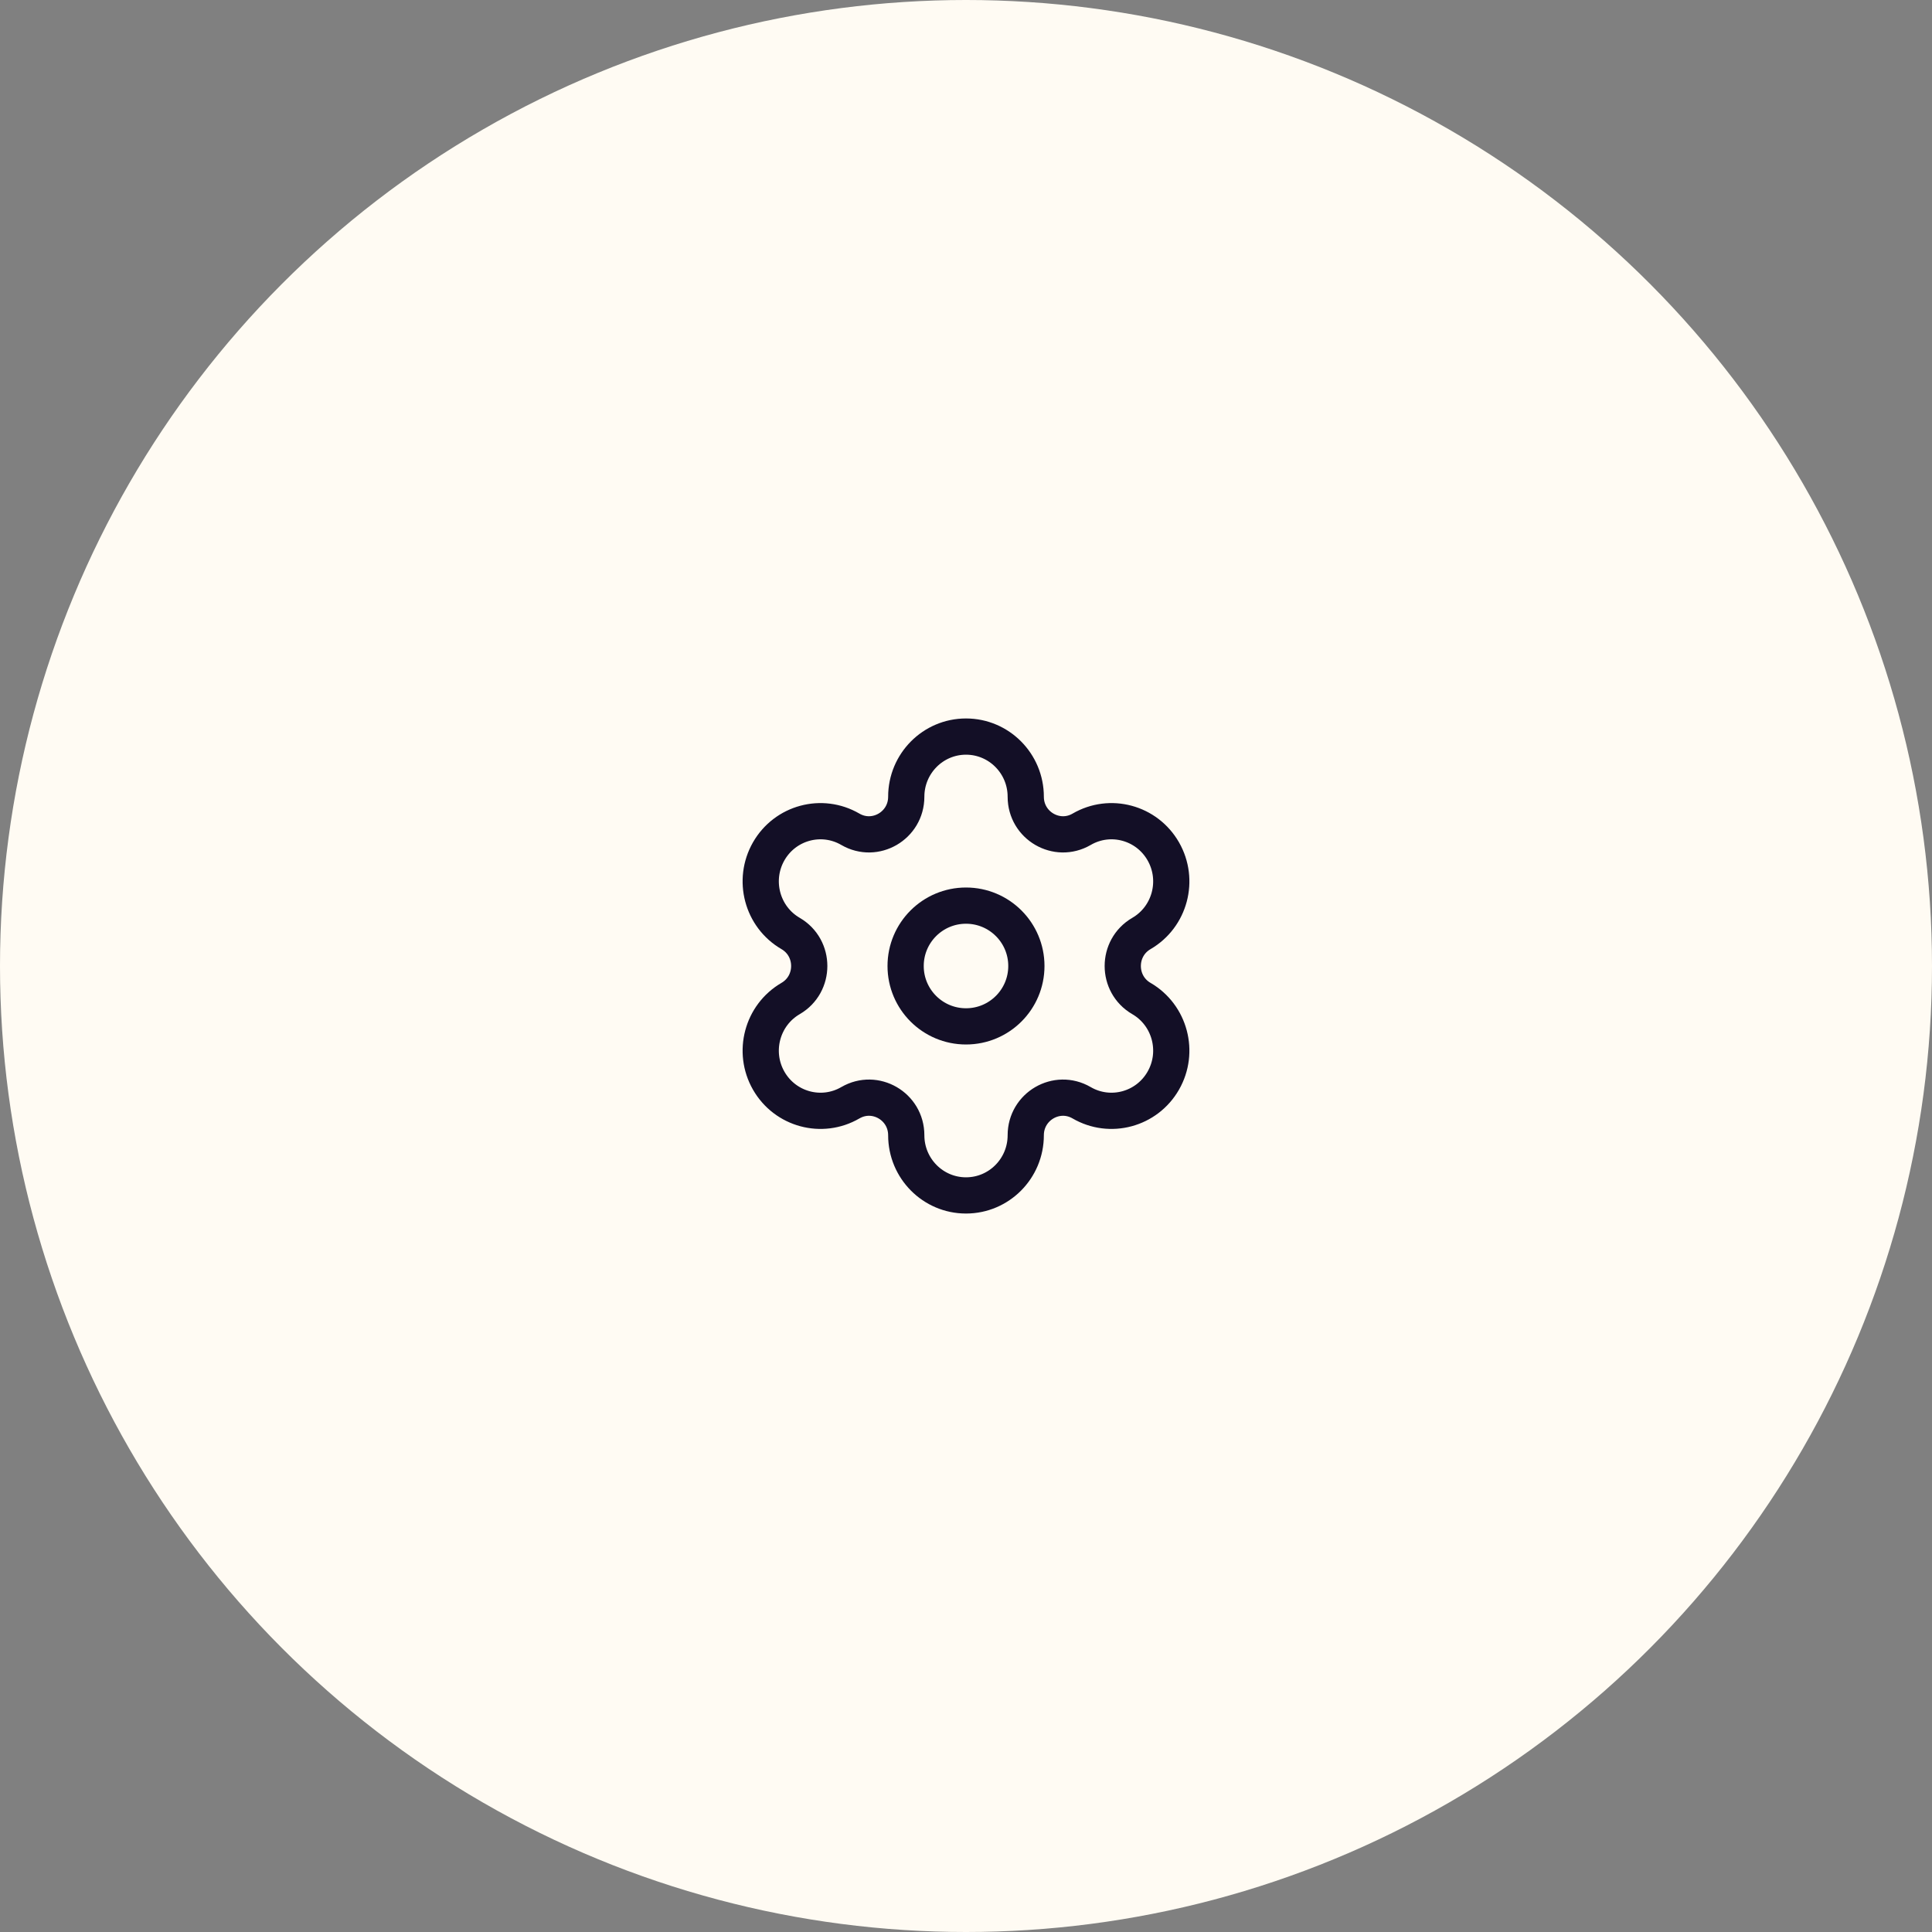 <svg width="80" height="80" viewBox="0 0 80 80" fill="none" xmlns="http://www.w3.org/2000/svg">
<rect x="0" y="0" width="80" height="80" fill="#808080" stroke="none"/>
<circle cx="40" cy="40" r="40" fill="#FFFBF3"/>
<path fill-rule="evenodd" clip-rule="evenodd" d="M40 37.5C41.381 37.5 42.5 38.619 42.5 40C42.5 41.381 41.381 42.5 40 42.5C38.619 42.5 37.5 41.381 37.5 40C37.5 38.619 38.619 37.5 40 37.5Z" stroke="#130F26" stroke-width="1.5" stroke-linecap="round" stroke-linejoin="round"/>
<path fill-rule="evenodd" clip-rule="evenodd" d="M48.168 35.25V35.25C47.484 34.058 45.971 33.65 44.788 34.339C43.76 34.936 42.474 34.188 42.474 32.992C42.474 31.616 41.366 30.5 40 30.5V30.5C38.634 30.5 37.526 31.616 37.526 32.992C37.526 34.188 36.24 34.936 35.212 34.339C34.028 33.65 32.515 34.058 31.831 35.25C31.149 36.443 31.554 37.967 32.738 38.654C33.766 39.253 33.766 40.747 32.738 41.346C31.554 42.034 31.149 43.559 31.831 44.75C32.515 45.942 34.028 46.35 35.211 45.663H35.212C36.24 45.064 37.526 45.812 37.526 47.008V47.008C37.526 48.384 38.634 49.5 40 49.5V49.5C41.366 49.5 42.474 48.384 42.474 47.008V47.008C42.474 45.812 43.76 45.064 44.788 45.663C45.971 46.35 47.484 45.942 48.168 44.75C48.852 43.559 48.446 42.034 47.263 41.346H47.262C46.234 40.747 46.234 39.253 47.263 38.654C48.446 37.967 48.852 36.443 48.168 35.25Z" stroke="#130F26" stroke-width="1.5" stroke-linecap="round" stroke-linejoin="round"/>
</svg>
